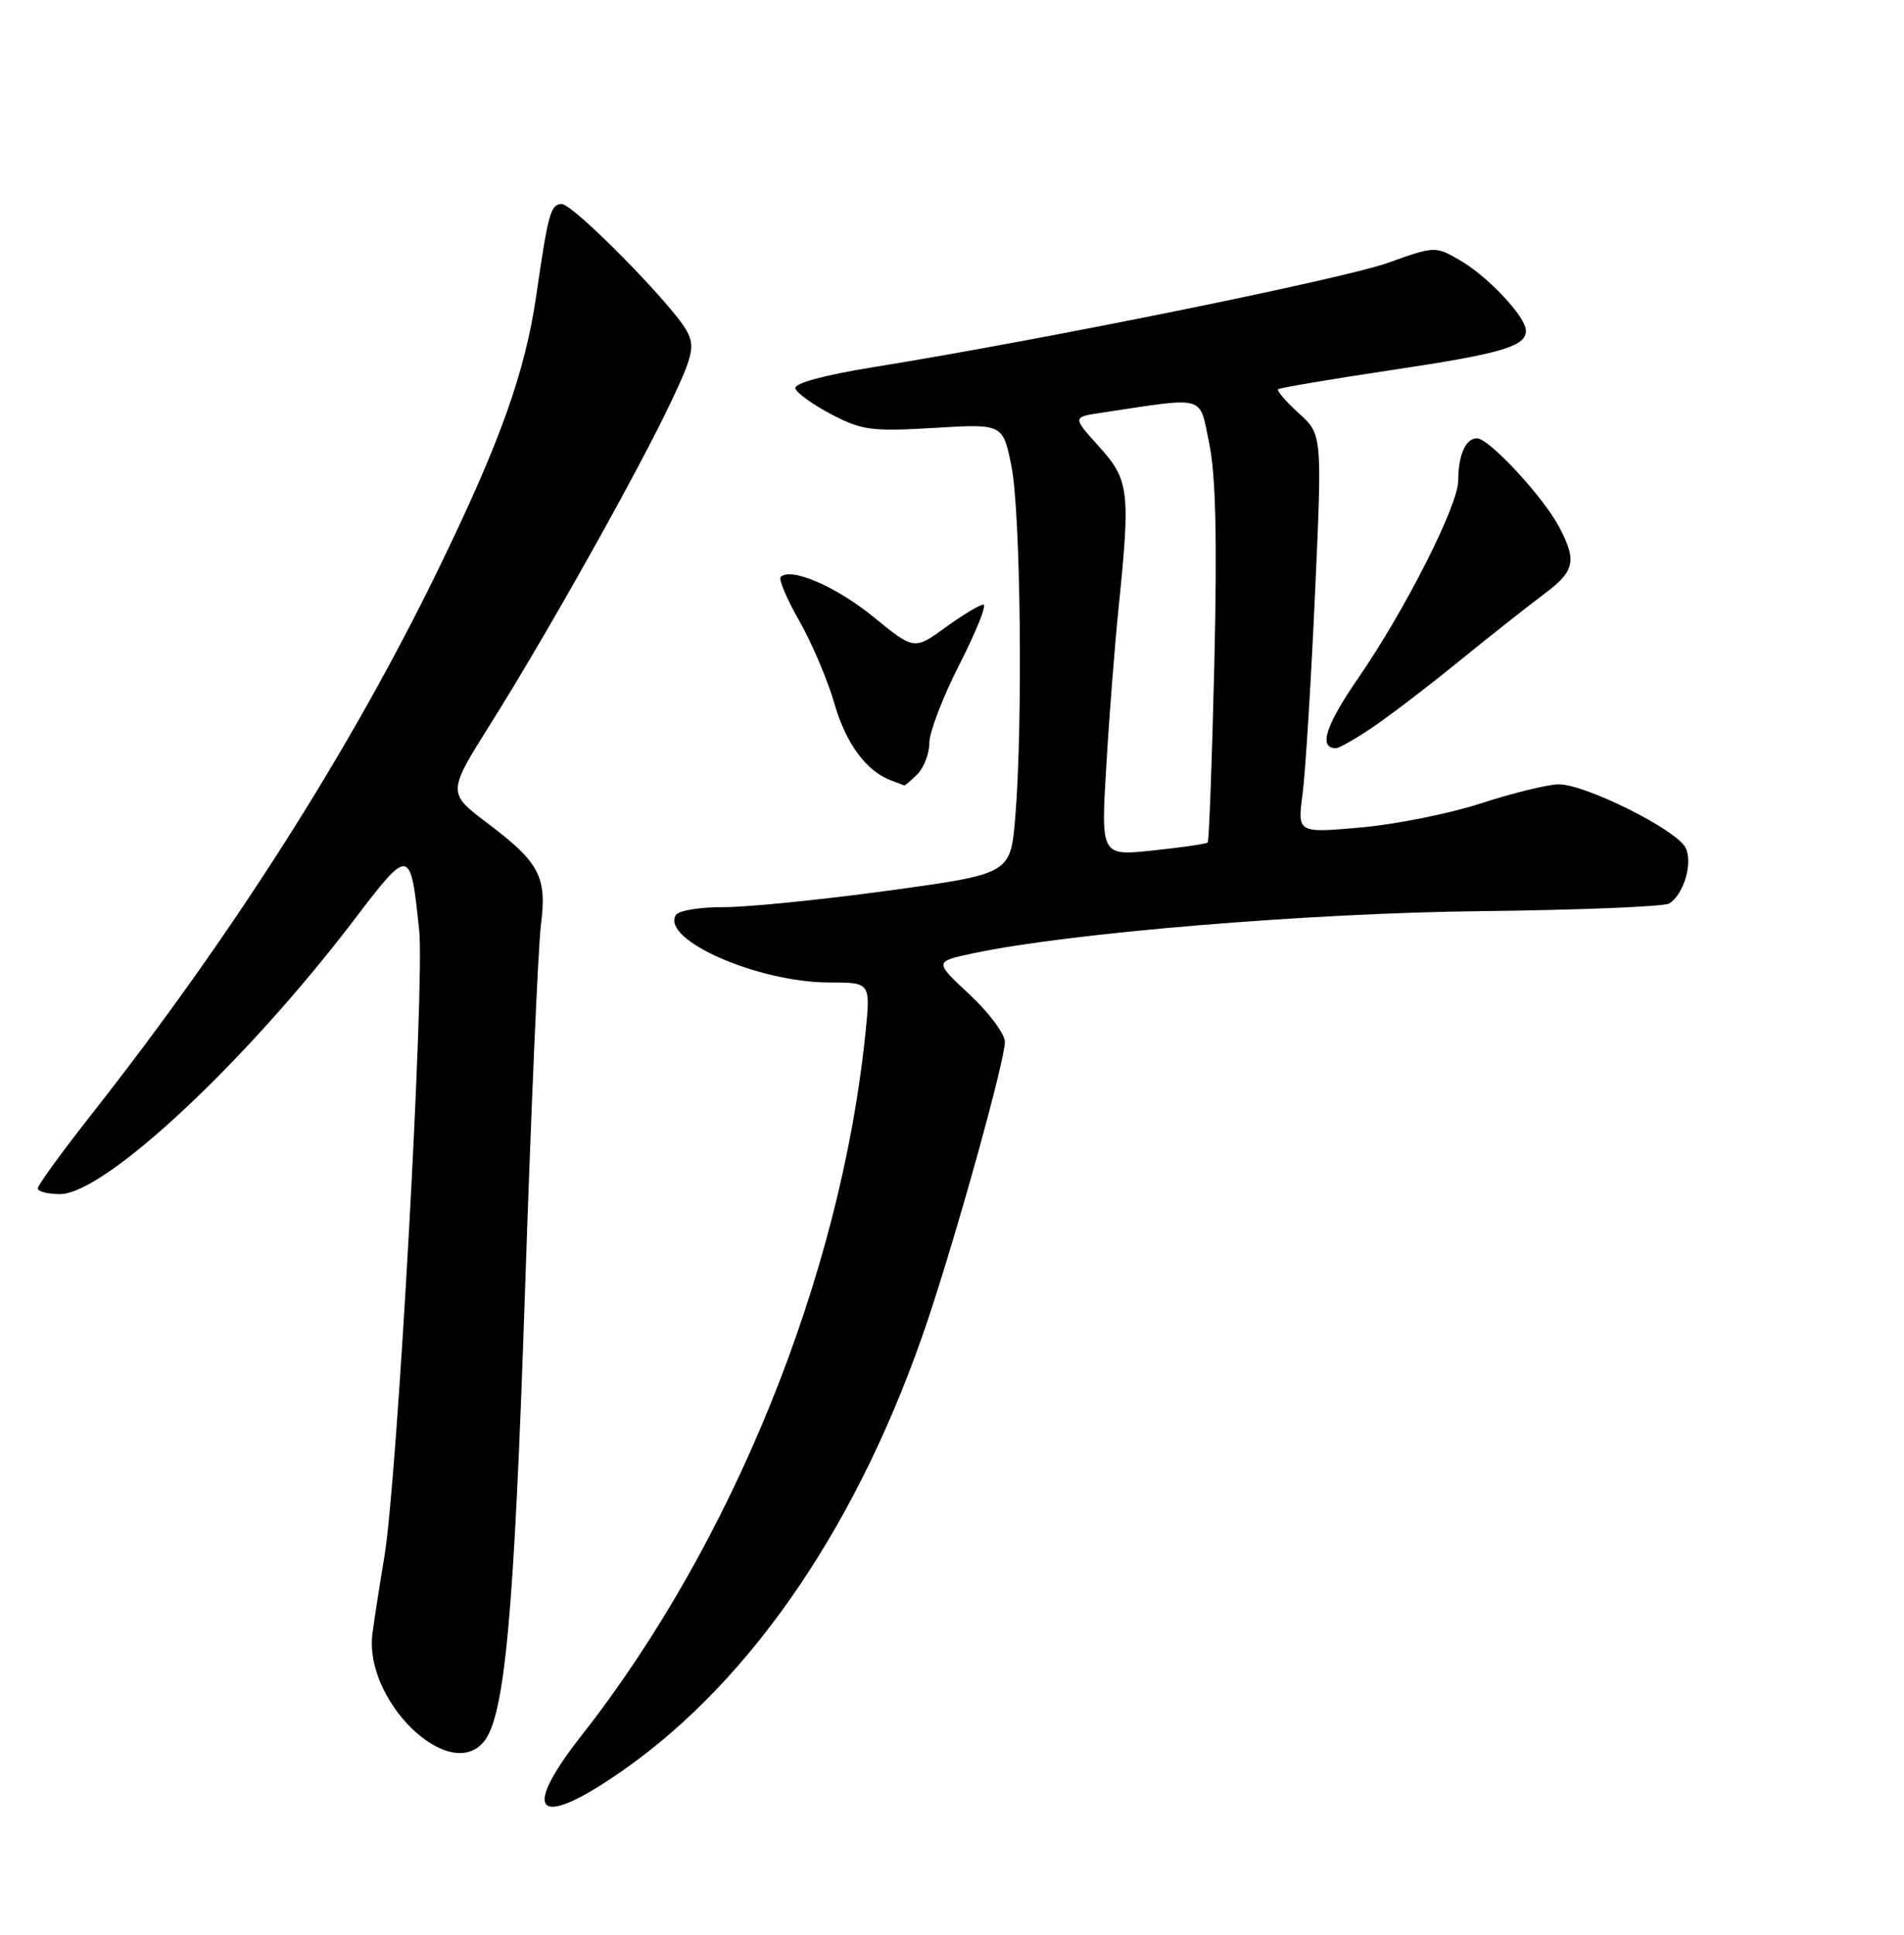 <?xml version="1.0" encoding="UTF-8" standalone="no"?>
<!DOCTYPE svg PUBLIC "-//W3C//DTD SVG 1.1//EN" "http://www.w3.org/Graphics/SVG/1.1/DTD/svg11.dtd" >
<svg xmlns="http://www.w3.org/2000/svg" xmlns:xlink="http://www.w3.org/1999/xlink" version="1.1" viewBox="0 0 252 256">
 <g >
 <path fill="currentColor"
d=" M 82.59 234.15 C 99.80 222.06 113.96 201.07 122.85 174.50 C 126.80 162.68 133.00 140.31 133.00 137.87 C 133.00 136.81 130.90 133.99 128.33 131.59 C 123.65 127.24 123.65 127.24 128.74 126.15 C 141.28 123.46 173.26 120.80 196.10 120.56 C 209.09 120.41 220.25 119.96 220.92 119.55 C 222.88 118.34 224.11 114.07 223.06 112.12 C 221.77 109.71 209.62 103.68 206.25 103.78 C 204.74 103.82 200.12 104.96 196.00 106.30 C 191.88 107.65 184.72 109.08 180.11 109.49 C 171.71 110.23 171.71 110.23 172.40 105.08 C 172.77 102.24 173.51 90.37 174.04 78.71 C 175.00 57.50 175.00 57.50 171.90 54.68 C 170.20 53.13 168.96 51.70 169.15 51.51 C 169.34 51.32 176.01 50.19 183.96 49.00 C 198.79 46.79 202.03 45.83 201.96 43.71 C 201.90 41.87 196.90 36.56 193.22 34.43 C 189.98 32.56 189.88 32.56 183.72 34.77 C 177.74 36.91 138.17 44.94 115.72 48.56 C 109.03 49.64 105.06 50.72 105.27 51.40 C 105.45 52.01 107.60 53.55 110.05 54.83 C 114.06 56.94 115.40 57.11 123.62 56.62 C 132.74 56.07 132.74 56.07 133.87 61.70 C 135.09 67.78 135.39 96.03 134.37 108.16 C 133.74 115.63 133.74 115.63 117.62 117.84 C 108.75 119.05 98.94 120.04 95.81 120.03 C 92.68 120.01 89.82 120.48 89.46 121.06 C 87.43 124.34 100.32 130.00 109.81 130.00 C 115.23 130.00 115.23 130.00 114.54 136.75 C 111.26 168.83 96.95 204.20 76.97 229.63 C 68.69 240.17 71.17 242.17 82.59 234.15 Z  M 64.03 230.46 C 66.82 227.10 68.05 213.63 69.48 171.00 C 70.28 147.07 71.23 125.21 71.59 122.41 C 72.41 116.02 71.43 114.14 64.57 108.96 C 59.19 104.90 59.19 104.90 64.99 95.67 C 72.35 83.97 84.31 62.65 88.74 53.33 C 91.70 47.09 91.99 45.85 90.92 43.83 C 89.12 40.44 75.89 27.00 74.35 27.00 C 72.89 27.00 72.55 28.22 71.00 38.94 C 69.51 49.27 66.23 58.45 57.99 75.37 C 46.41 99.17 30.73 123.81 12.08 147.49 C 8.19 152.44 5.00 156.83 5.00 157.24 C 5.00 157.66 6.32 158.00 7.94 158.00 C 13.82 158.00 32.41 140.67 46.82 121.77 C 54.25 112.02 54.32 112.03 55.48 123.07 C 56.23 130.24 52.59 195.73 50.87 206.00 C 50.27 209.57 49.56 214.12 49.30 216.11 C 48.11 224.99 59.43 236.01 64.03 230.46 Z  M 121.43 102.43 C 122.29 101.56 123.00 99.70 123.00 98.29 C 123.00 96.89 124.80 92.19 127.01 87.87 C 129.21 83.54 130.63 80.00 130.16 80.00 C 129.69 80.00 127.43 81.35 125.15 83.01 C 120.99 86.02 120.99 86.02 115.58 81.61 C 110.63 77.58 104.65 75.01 103.32 76.35 C 103.03 76.64 104.14 79.27 105.81 82.19 C 107.47 85.11 109.55 90.02 110.44 93.10 C 111.97 98.42 114.69 102.08 118.00 103.29 C 118.83 103.60 119.58 103.88 119.68 103.92 C 119.78 103.96 120.56 103.29 121.43 102.43 Z  M 181.52 96.34 C 183.71 94.87 188.88 90.93 193.00 87.58 C 197.12 84.23 202.19 80.23 204.25 78.69 C 208.42 75.59 208.73 74.31 206.42 69.84 C 204.35 65.84 197.10 58.00 195.48 58.00 C 193.98 58.00 193.00 60.22 193.00 63.60 C 193.00 66.85 185.97 80.73 179.78 89.70 C 175.42 96.03 174.47 99.00 176.83 99.00 C 177.22 99.00 179.33 97.80 181.52 96.34 Z  M 146.42 101.38 C 146.80 94.85 147.54 85.45 148.04 80.50 C 149.63 64.98 149.46 63.51 145.47 59.10 C 141.94 55.19 141.94 55.19 145.72 54.62 C 159.87 52.50 158.68 52.17 160.04 58.65 C 160.91 62.79 161.11 71.31 160.72 87.83 C 160.42 100.66 160.02 111.31 159.84 111.48 C 159.65 111.66 156.40 112.13 152.61 112.53 C 145.71 113.26 145.71 113.26 146.42 101.38 Z "/>
</g>
</svg>